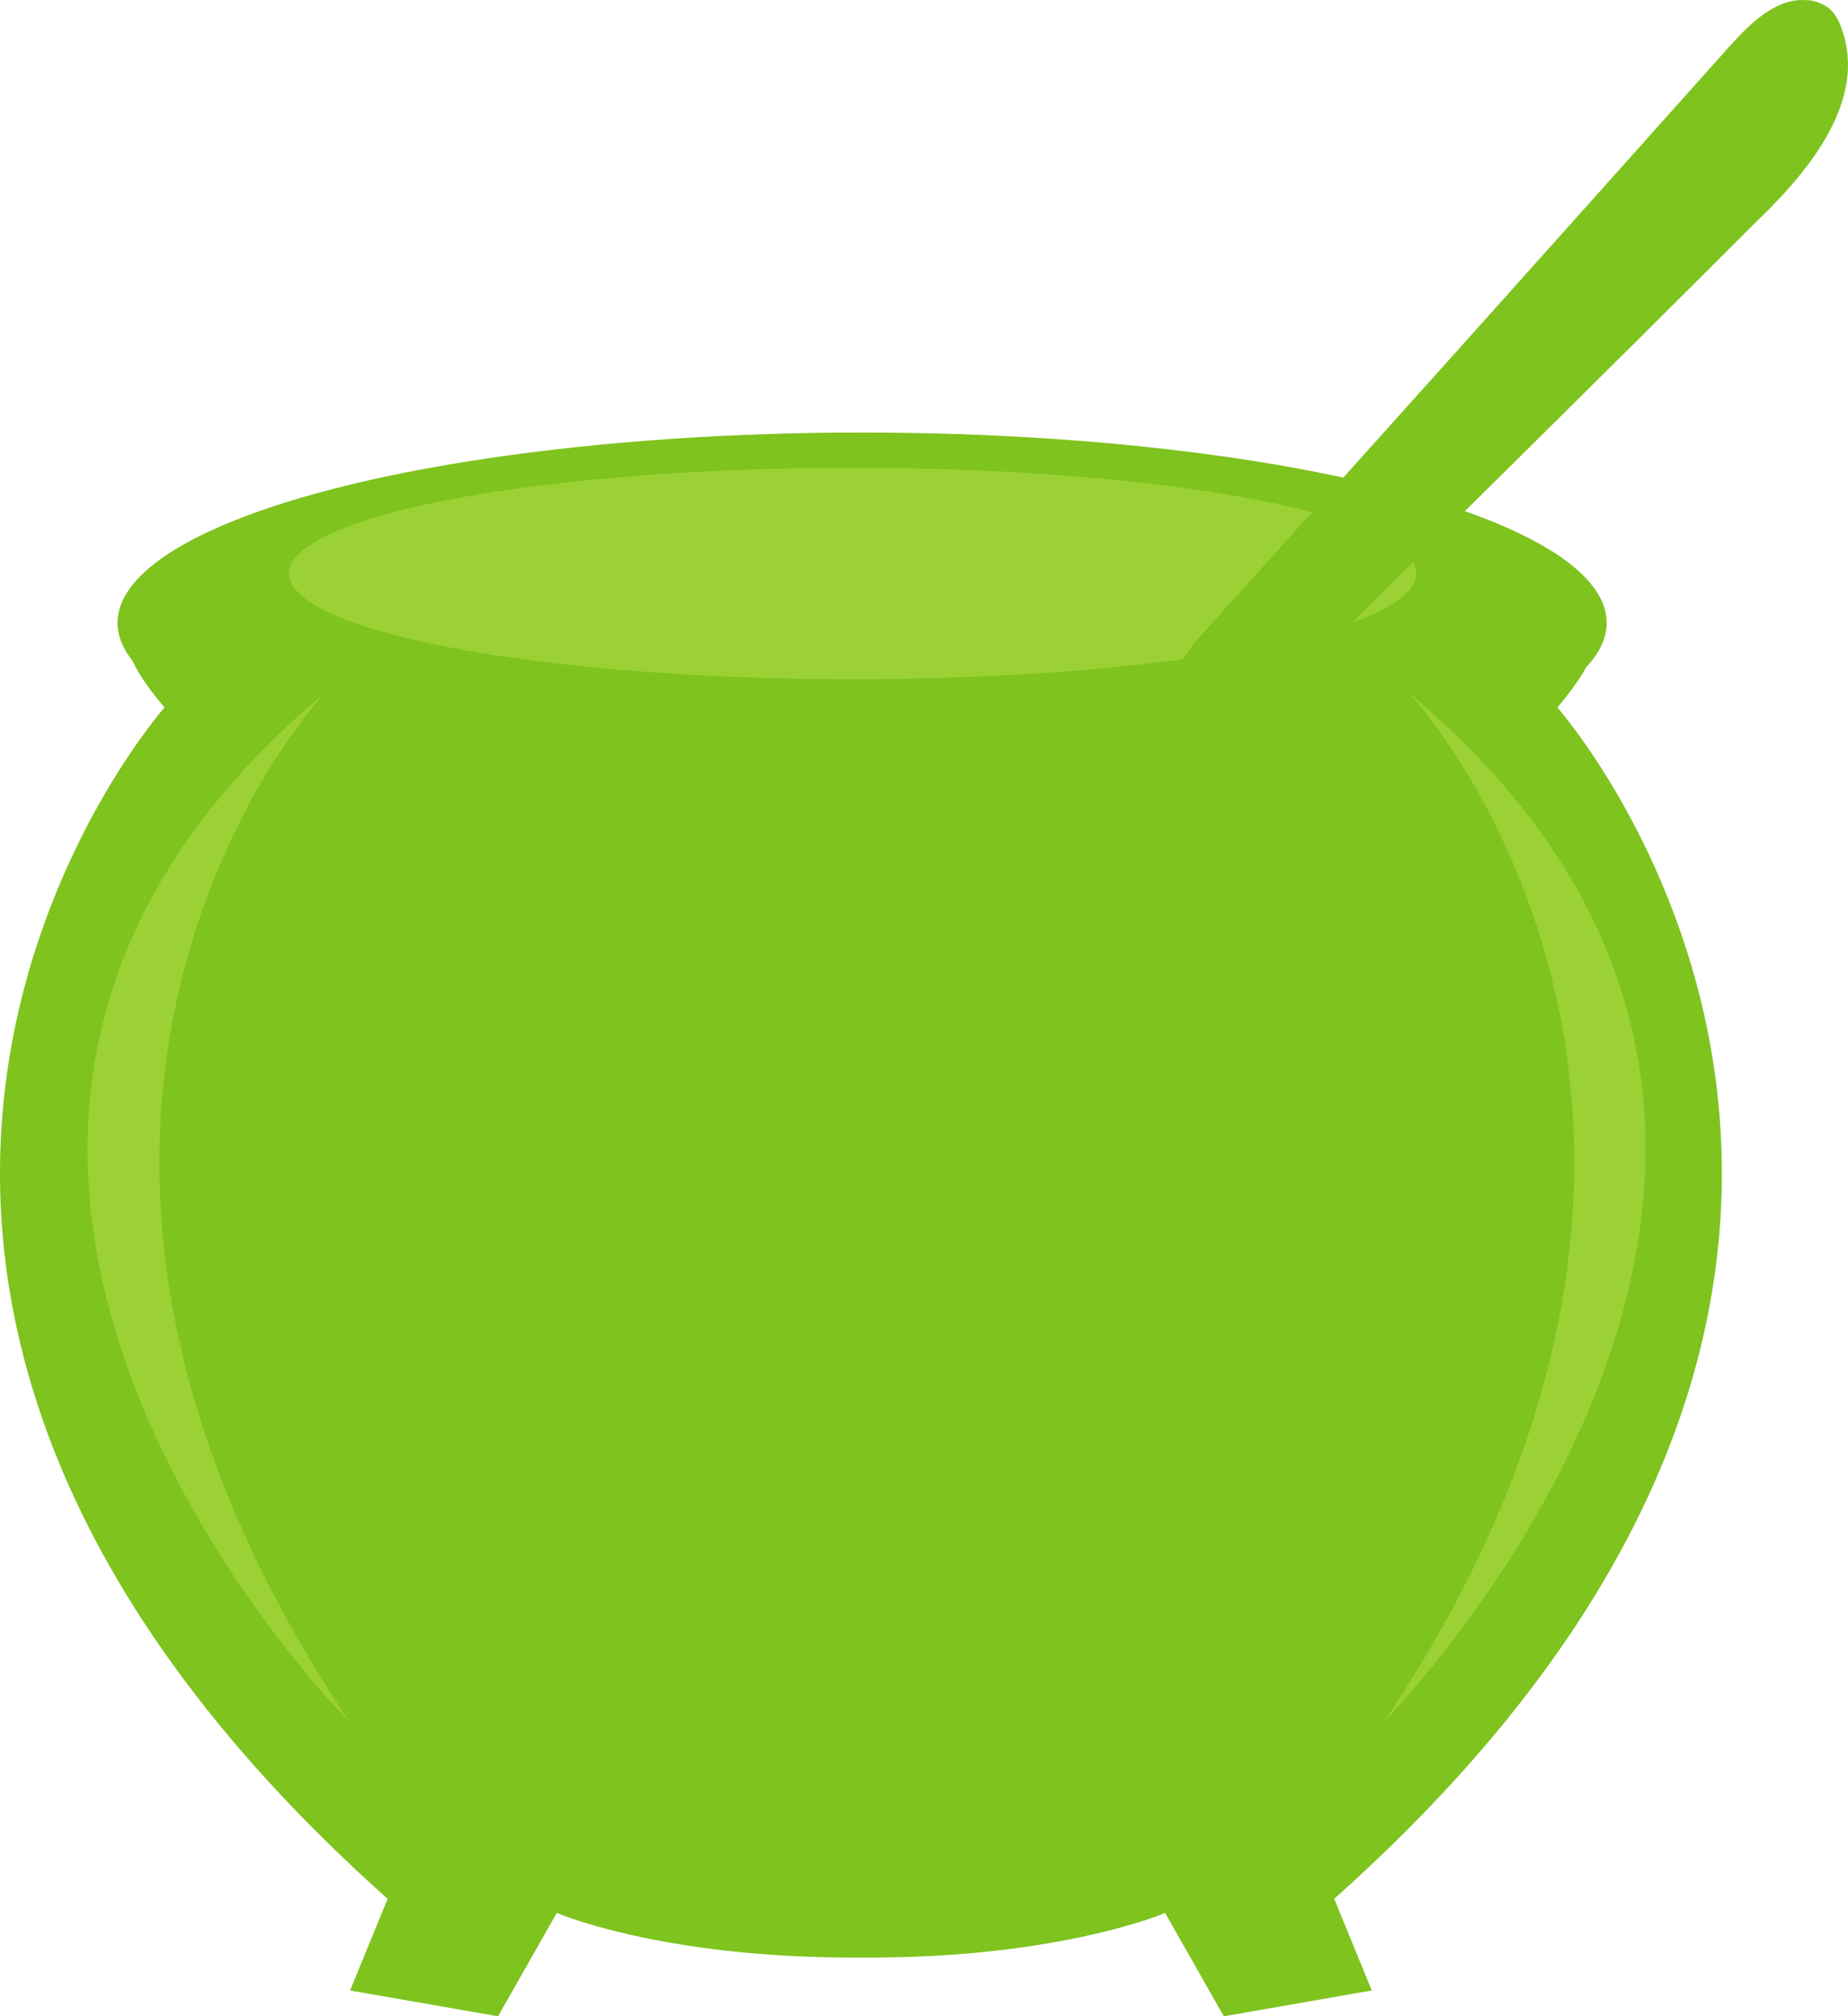 <?xml version="1.0" encoding="utf-8"?>
<!-- Generator: Adobe Illustrator 16.0.0, SVG Export Plug-In . SVG Version: 6.00 Build 0)  -->
<!DOCTYPE svg PUBLIC "-//W3C//DTD SVG 1.1//EN" "http://www.w3.org/Graphics/SVG/1.1/DTD/svg11.dtd">
<svg version="1.1" id="Layer_1" xmlns="http://www.w3.org/2000/svg" xmlns:xlink="http://www.w3.org/1999/xlink" x="0px" y="0px"
	 width="418.004px" height="455.861px" viewBox="0 0 418.004 455.861" enable-background="new 0 0 418.004 455.861"
	 xml:space="preserve">
<g>
	<path fill="#7EC31E" d="M192.878,442.58c-43.564,0-66.94-10.094-66.94-10.094l-13.282,23.375l-33.47-5.844l8.5-20.719
		c-161.505-143.974-50.47-269.353-50.47-269.353c-31.876-37.189,34.001-20.72,34.001-20.72s145.036,26.032,247.04,0
		c0,0,65.877-16.47,34.001,20.72c0,0,111.035,125.379-50.471,269.353l8.501,20.719l-33.471,5.844l-13.281-23.375
		c0,0-23.375,10.094-66.939,10.094H192.878z"/>
</g>
<ellipse fill="#7EC31E" cx="195.003" cy="140.82" rx="168.412" ry="43.032"/>
<ellipse opacity="0.62" fill="#ACDA42" enable-background="new    " cx="192.878" cy="129.663" rx="127.504" ry="23.907"/>
<path fill="#7EC31E" d="M269.911,145.601c40.377-44.626,80.753-89.784,121.129-134.941c4.781-5.313,10.626-11.157,17.532-10.626
	c1.594,0,3.188,0.531,4.781,1.594s2.656,3.188,3.188,4.782c5.845,15.938-6.906,31.876-19.125,43.563
	c-35.595,35.595-71.722,71.189-107.316,106.253c-1.063,1.063-2.656,1.595-4.25,2.657c-7.97,6.375-22.313-5.313-19.126-8.501
	L269.911,145.601z"/>
<path opacity="0.62" fill="#ACDA42" enable-background="new    " d="M318.788,156.757c0,0,87.659,93.504-5.844,232.695
	C312.413,389.453,442.573,260.355,318.788,156.757z"/>
<path opacity="0.62" fill="#ACDA42" enable-background="new    " d="M73.343,156.757c0,0-87.659,93.504,5.844,232.695
	C79.187,389.453-50.443,260.355,73.343,156.757z"/>
</svg>
